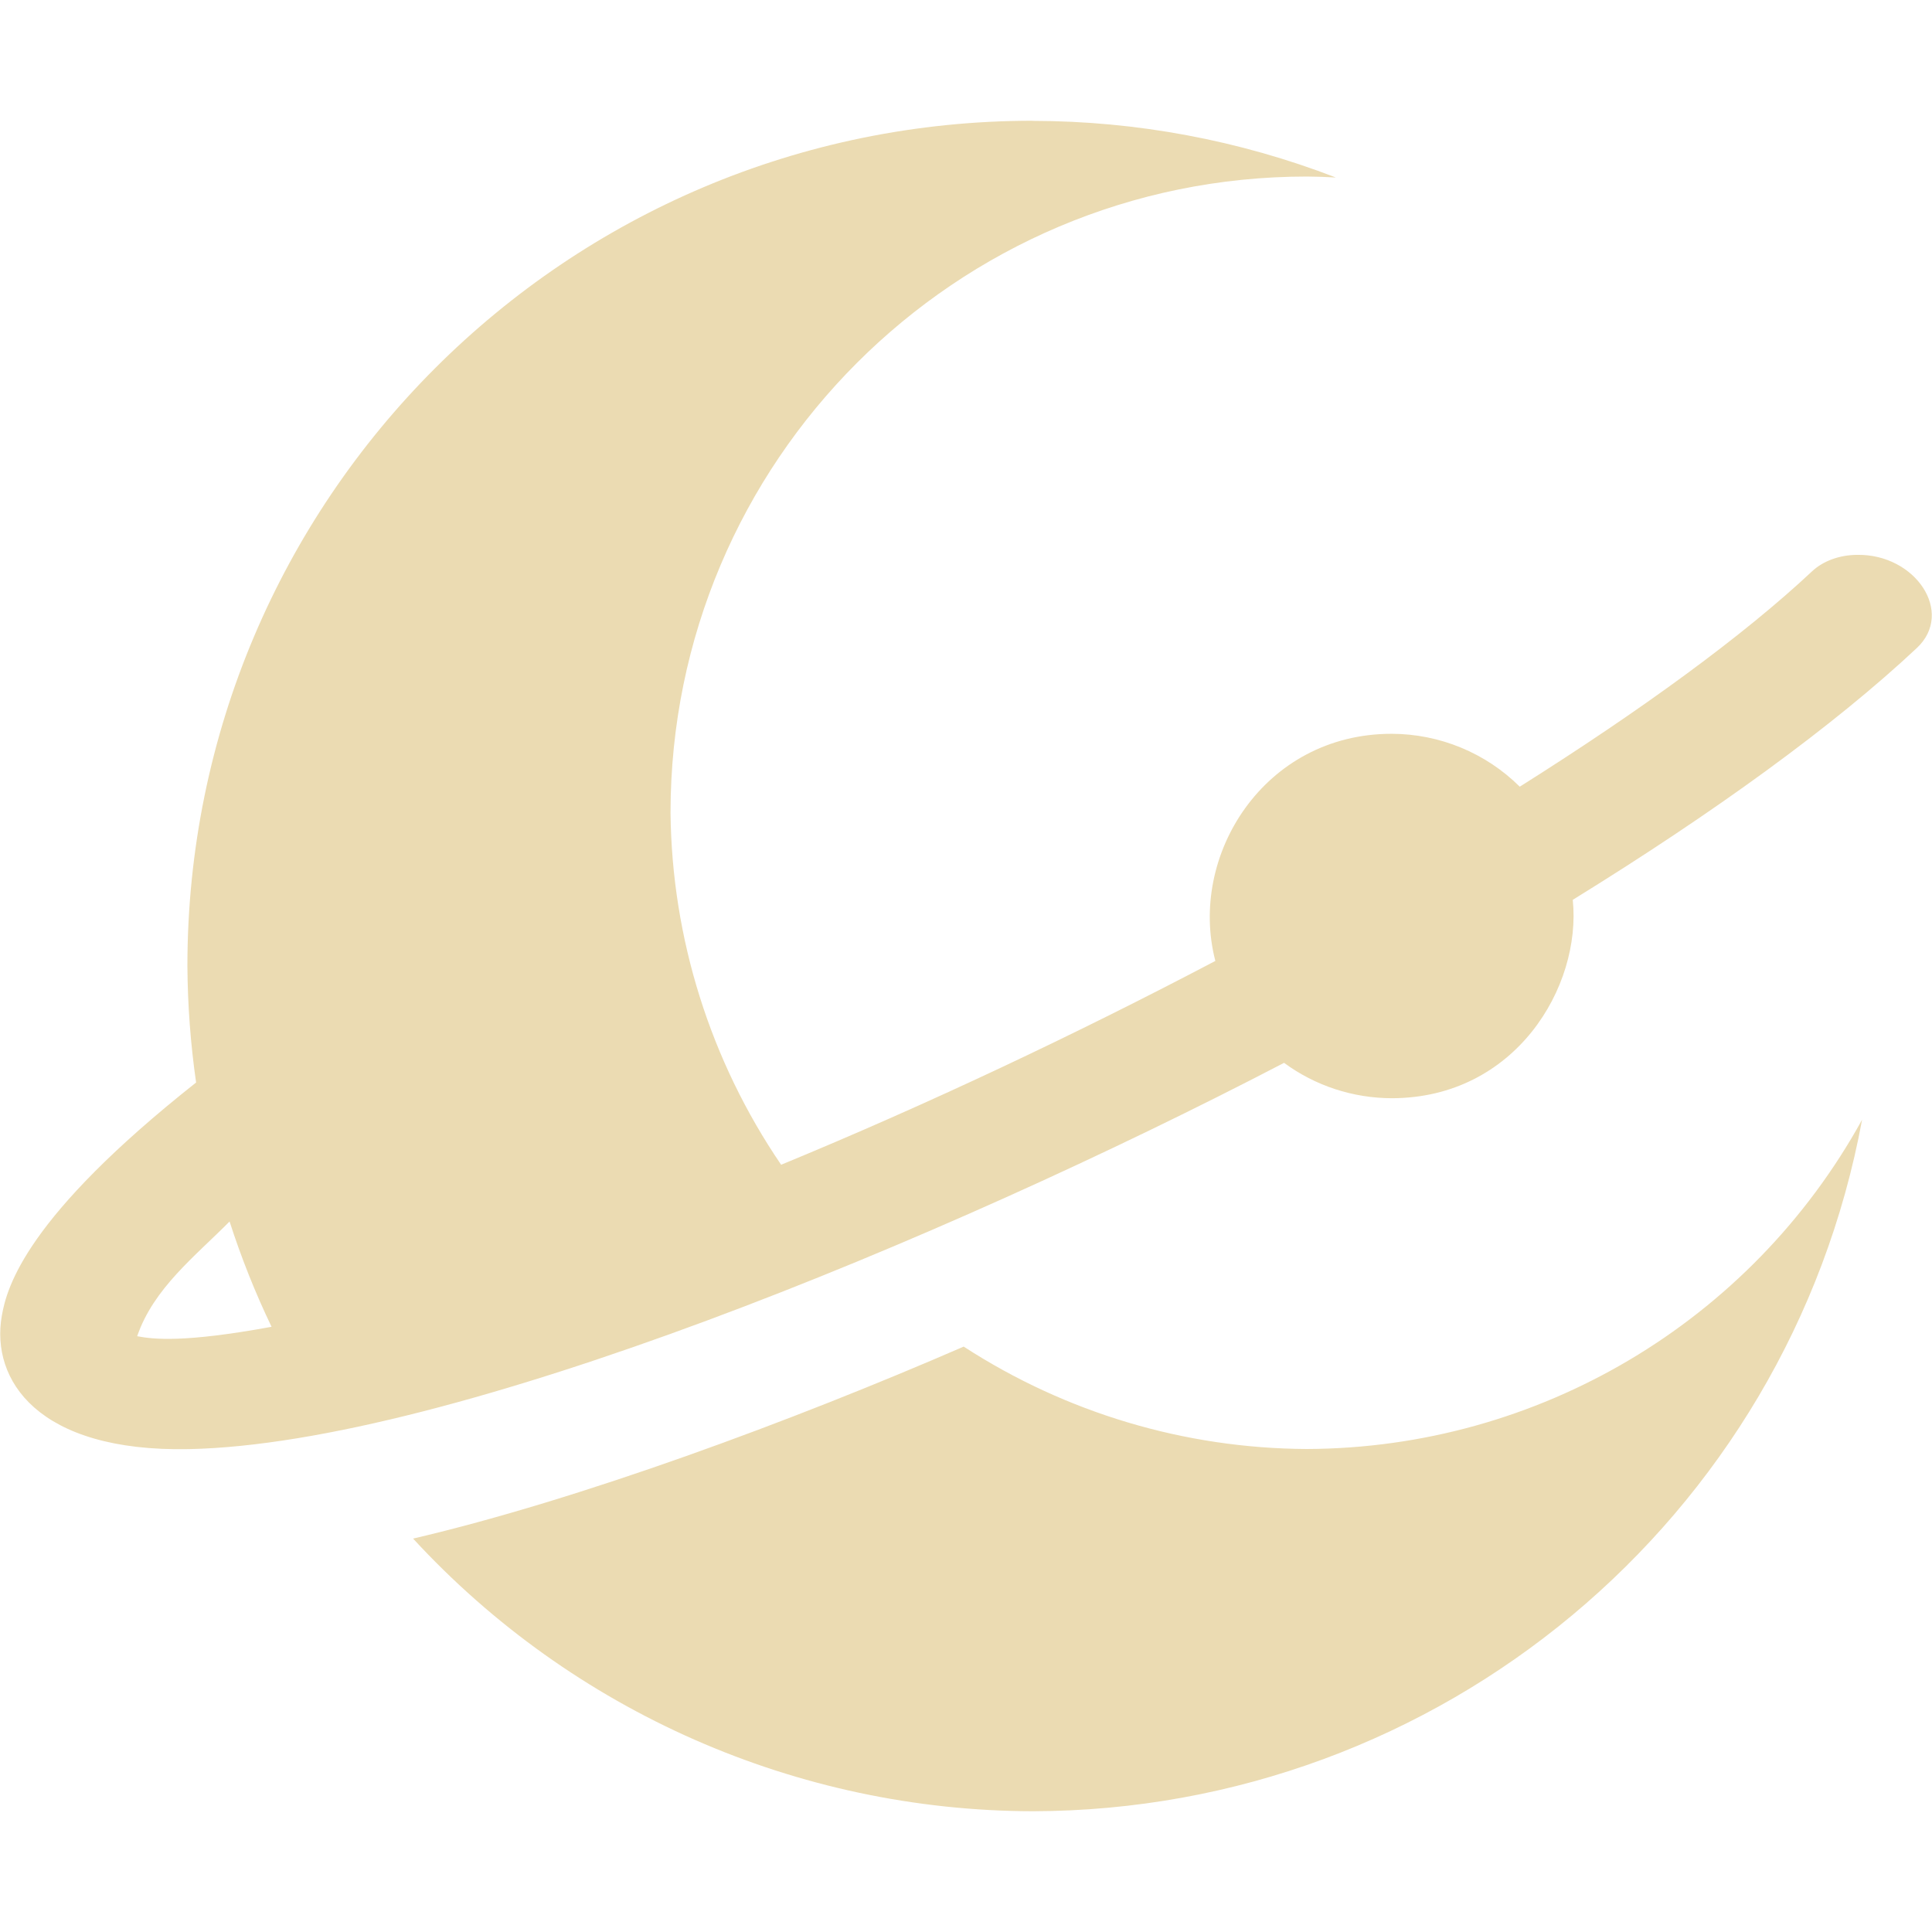 <svg width="16" height="16" version="1.1" xmlns="http://www.w3.org/2000/svg">
  <defs>
    <style id="current-color-scheme" type="text/css">.ColorScheme-Text { color:#ebdbb2; } .ColorScheme-Highlight { color:#458588; }</style>
  </defs>
  <path class="ColorScheme-Text" d="m8.552 1c-3.866 0-7 3.134-7 7 0.002 0.323 0.026 0.645 0.072 0.965-1.406 1.112-1.567 1.69-1.609 1.932-0.093 0.529 0.294 1.129 1.549 1.104 2.169-0.044 6.241-1.726 9.07-3.199 0.258 0.19 0.57 0.292 0.891 0.293 1.025-6.14e-4 1.574-0.924 1.5-1.643 1.167-0.72 2.161-1.44 2.85-2.086 0.312-0.293-0.01-0.778-0.494-0.771-0.147 0.001-0.282 0.05-0.375 0.137-0.565 0.53-1.411 1.148-2.42 1.783-0.282-0.28-0.663-0.437-1.06-0.438-1.058-7.361e-4 -1.688 1.01-1.461 1.881-1.156 0.608-2.386 1.189-3.596 1.688-0.586-0.86-0.905-1.874-0.916-2.914-1.973e-4 -2.91 2.359-5.27 5.27-5.27 0.08 7.772e-4 0.16 0.003 0.24 0.008-0.801-0.309-1.652-0.468-2.51-0.469zm6.869 8.273c-0.924 1.677-2.685 2.721-4.6 2.727-1.008-5e-3 -1.994-0.299-2.84-0.848-1.424 0.618-3.178 1.267-4.56 1.59 1.321 1.434 3.181 2.253 5.131 2.258 3.37-0.007 6.256-2.413 6.869-5.727zm-13.52 0.842c0.096 0.298 0.212 0.59 0.348 0.873-0.731 0.134-0.98 0.103-1.113 0.078 0.136-0.397 0.479-0.661 0.766-0.951z" fill="currentColor"/>
</svg>
